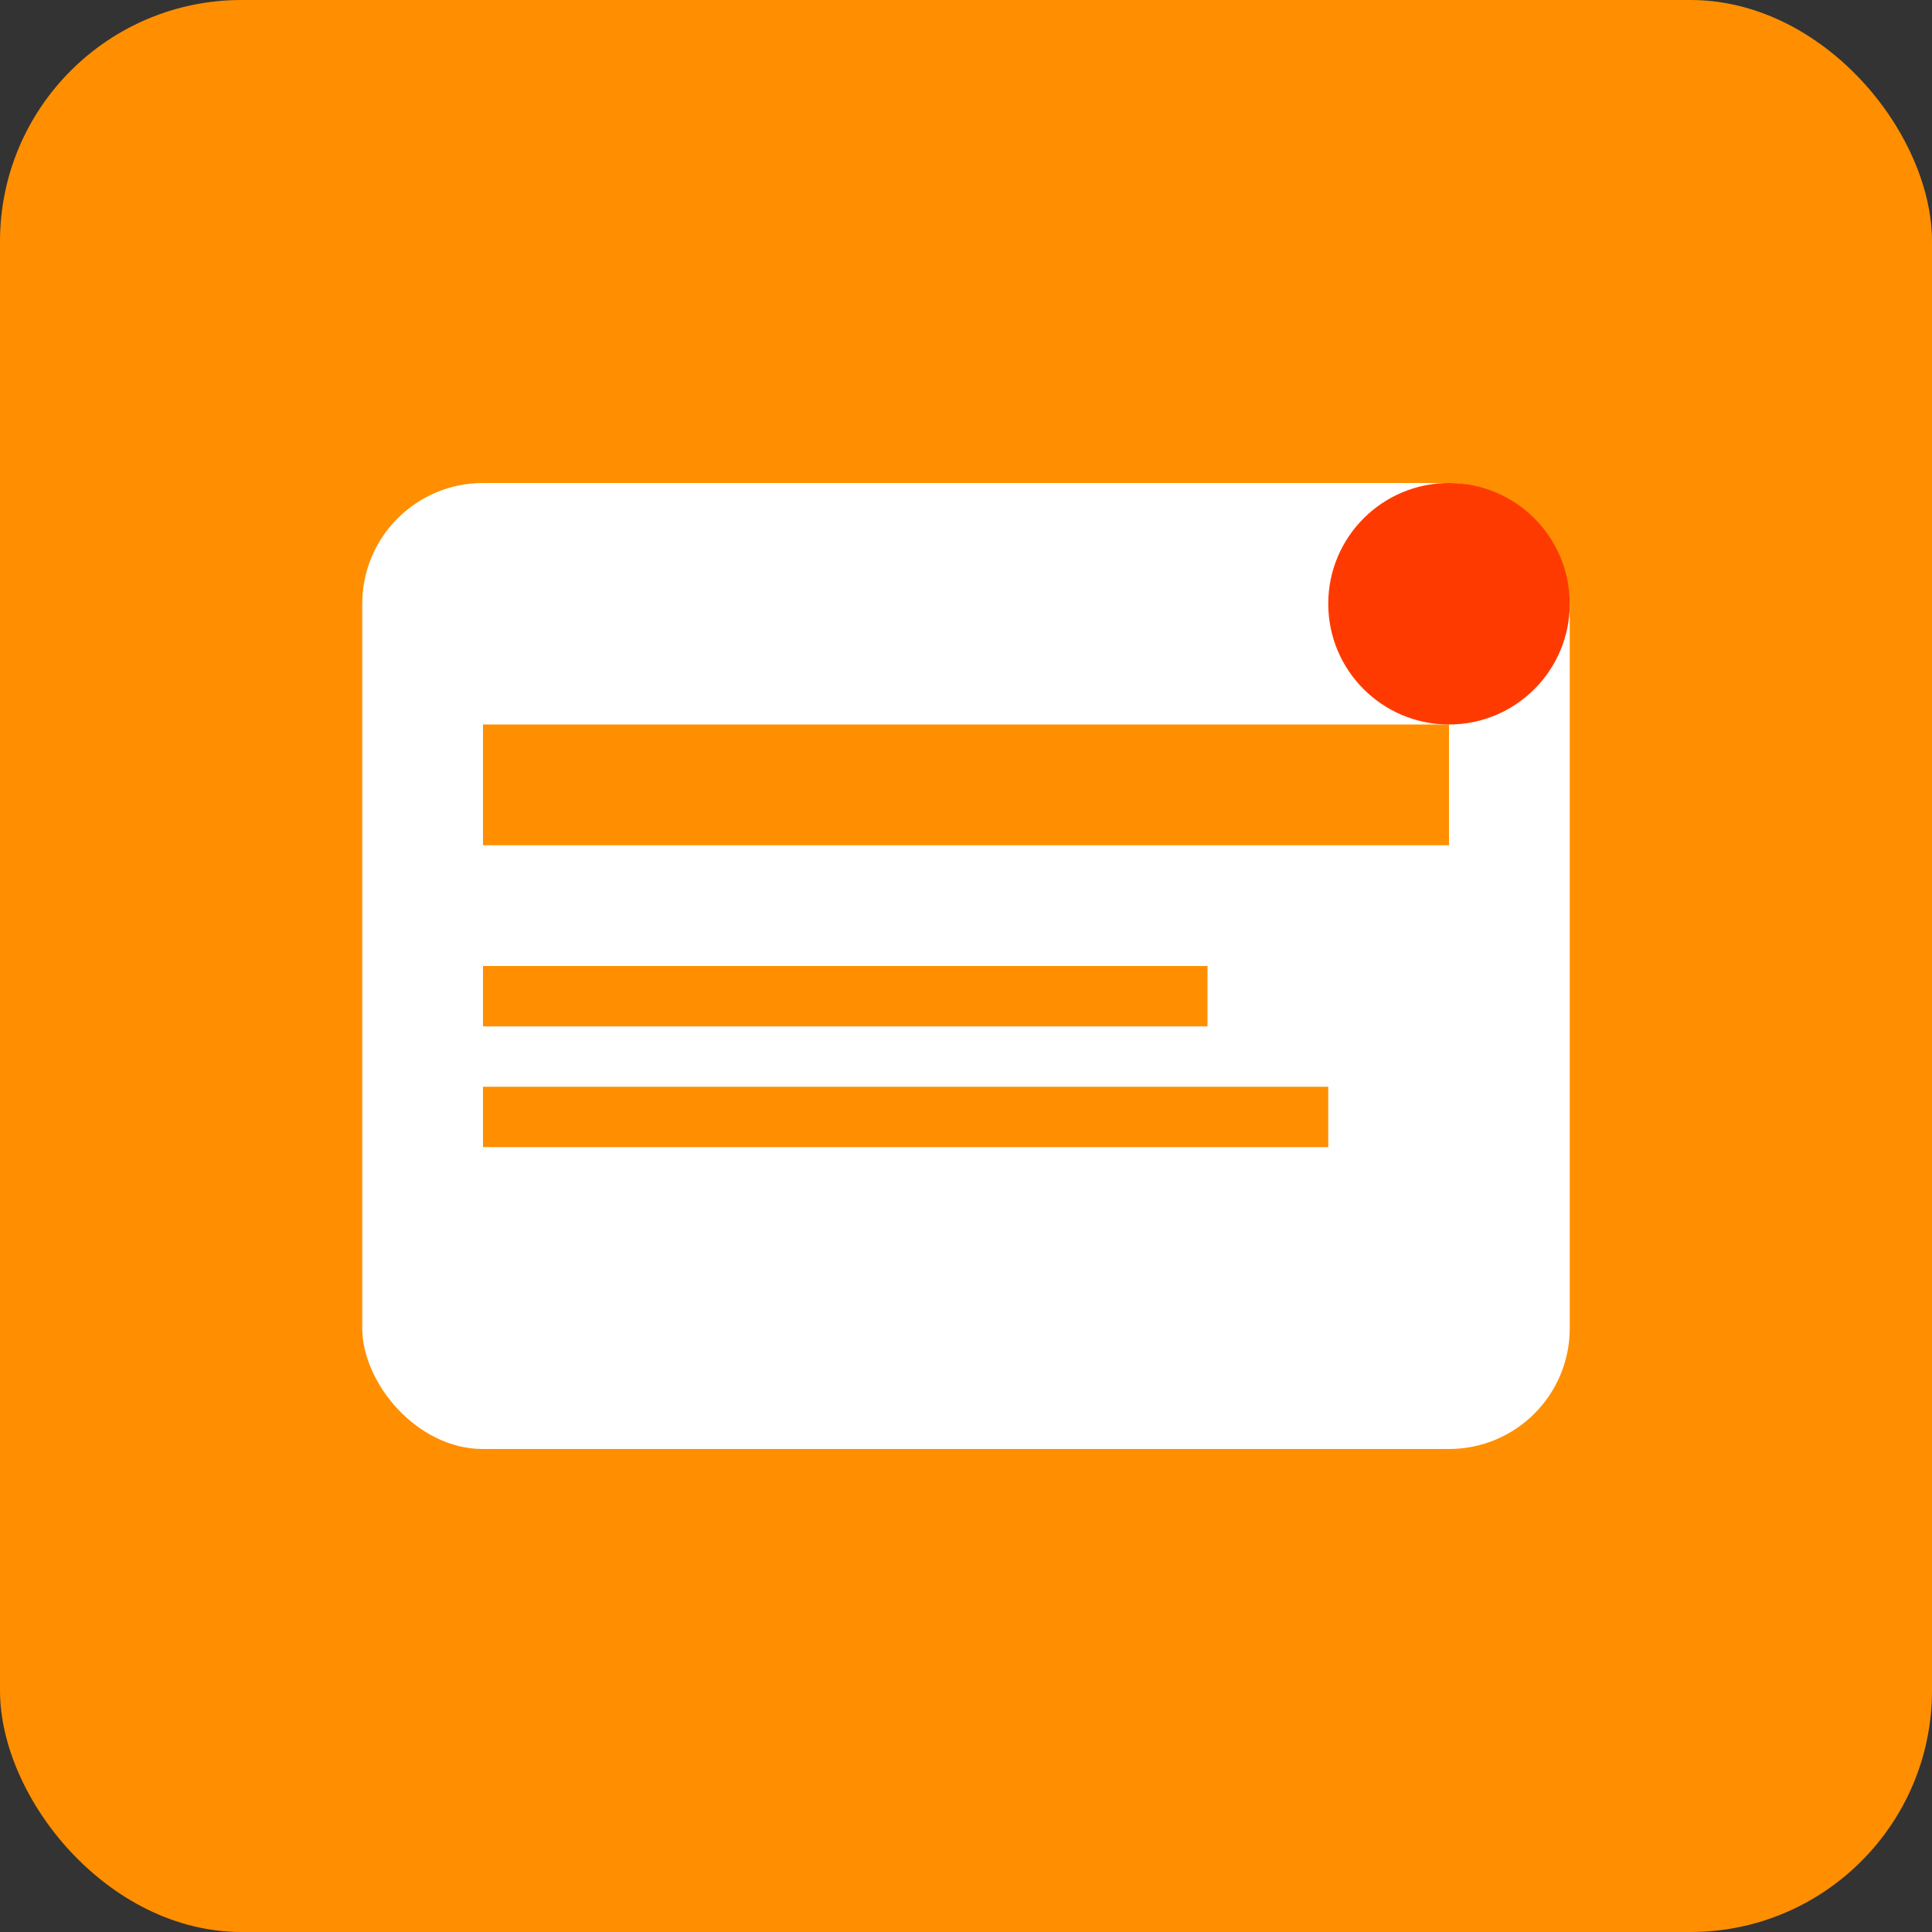 <svg xmlns="http://www.w3.org/2000/svg" width="32" height="32" viewBox="0 0 32 32">
  <rect x="0" y="0" width="32" height="32" fill="#333333" stroke="none"/>
  <rect width="32" height="32" fill="#FF8F00" rx="4"/>
  <rect x="6" y="8" width="20" height="16" fill="white" rx="2"/>
  <rect x="8" y="12" width="16" height="2" fill="#FF8F00"/>
  <rect x="8" y="16" width="12" height="1" fill="#FF8F00"/>
  <rect x="8" y="18" width="14" height="1" fill="#FF8F00"/>
  <circle cx="24" cy="10" r="2" fill="#FF3A00"/>
</svg> 